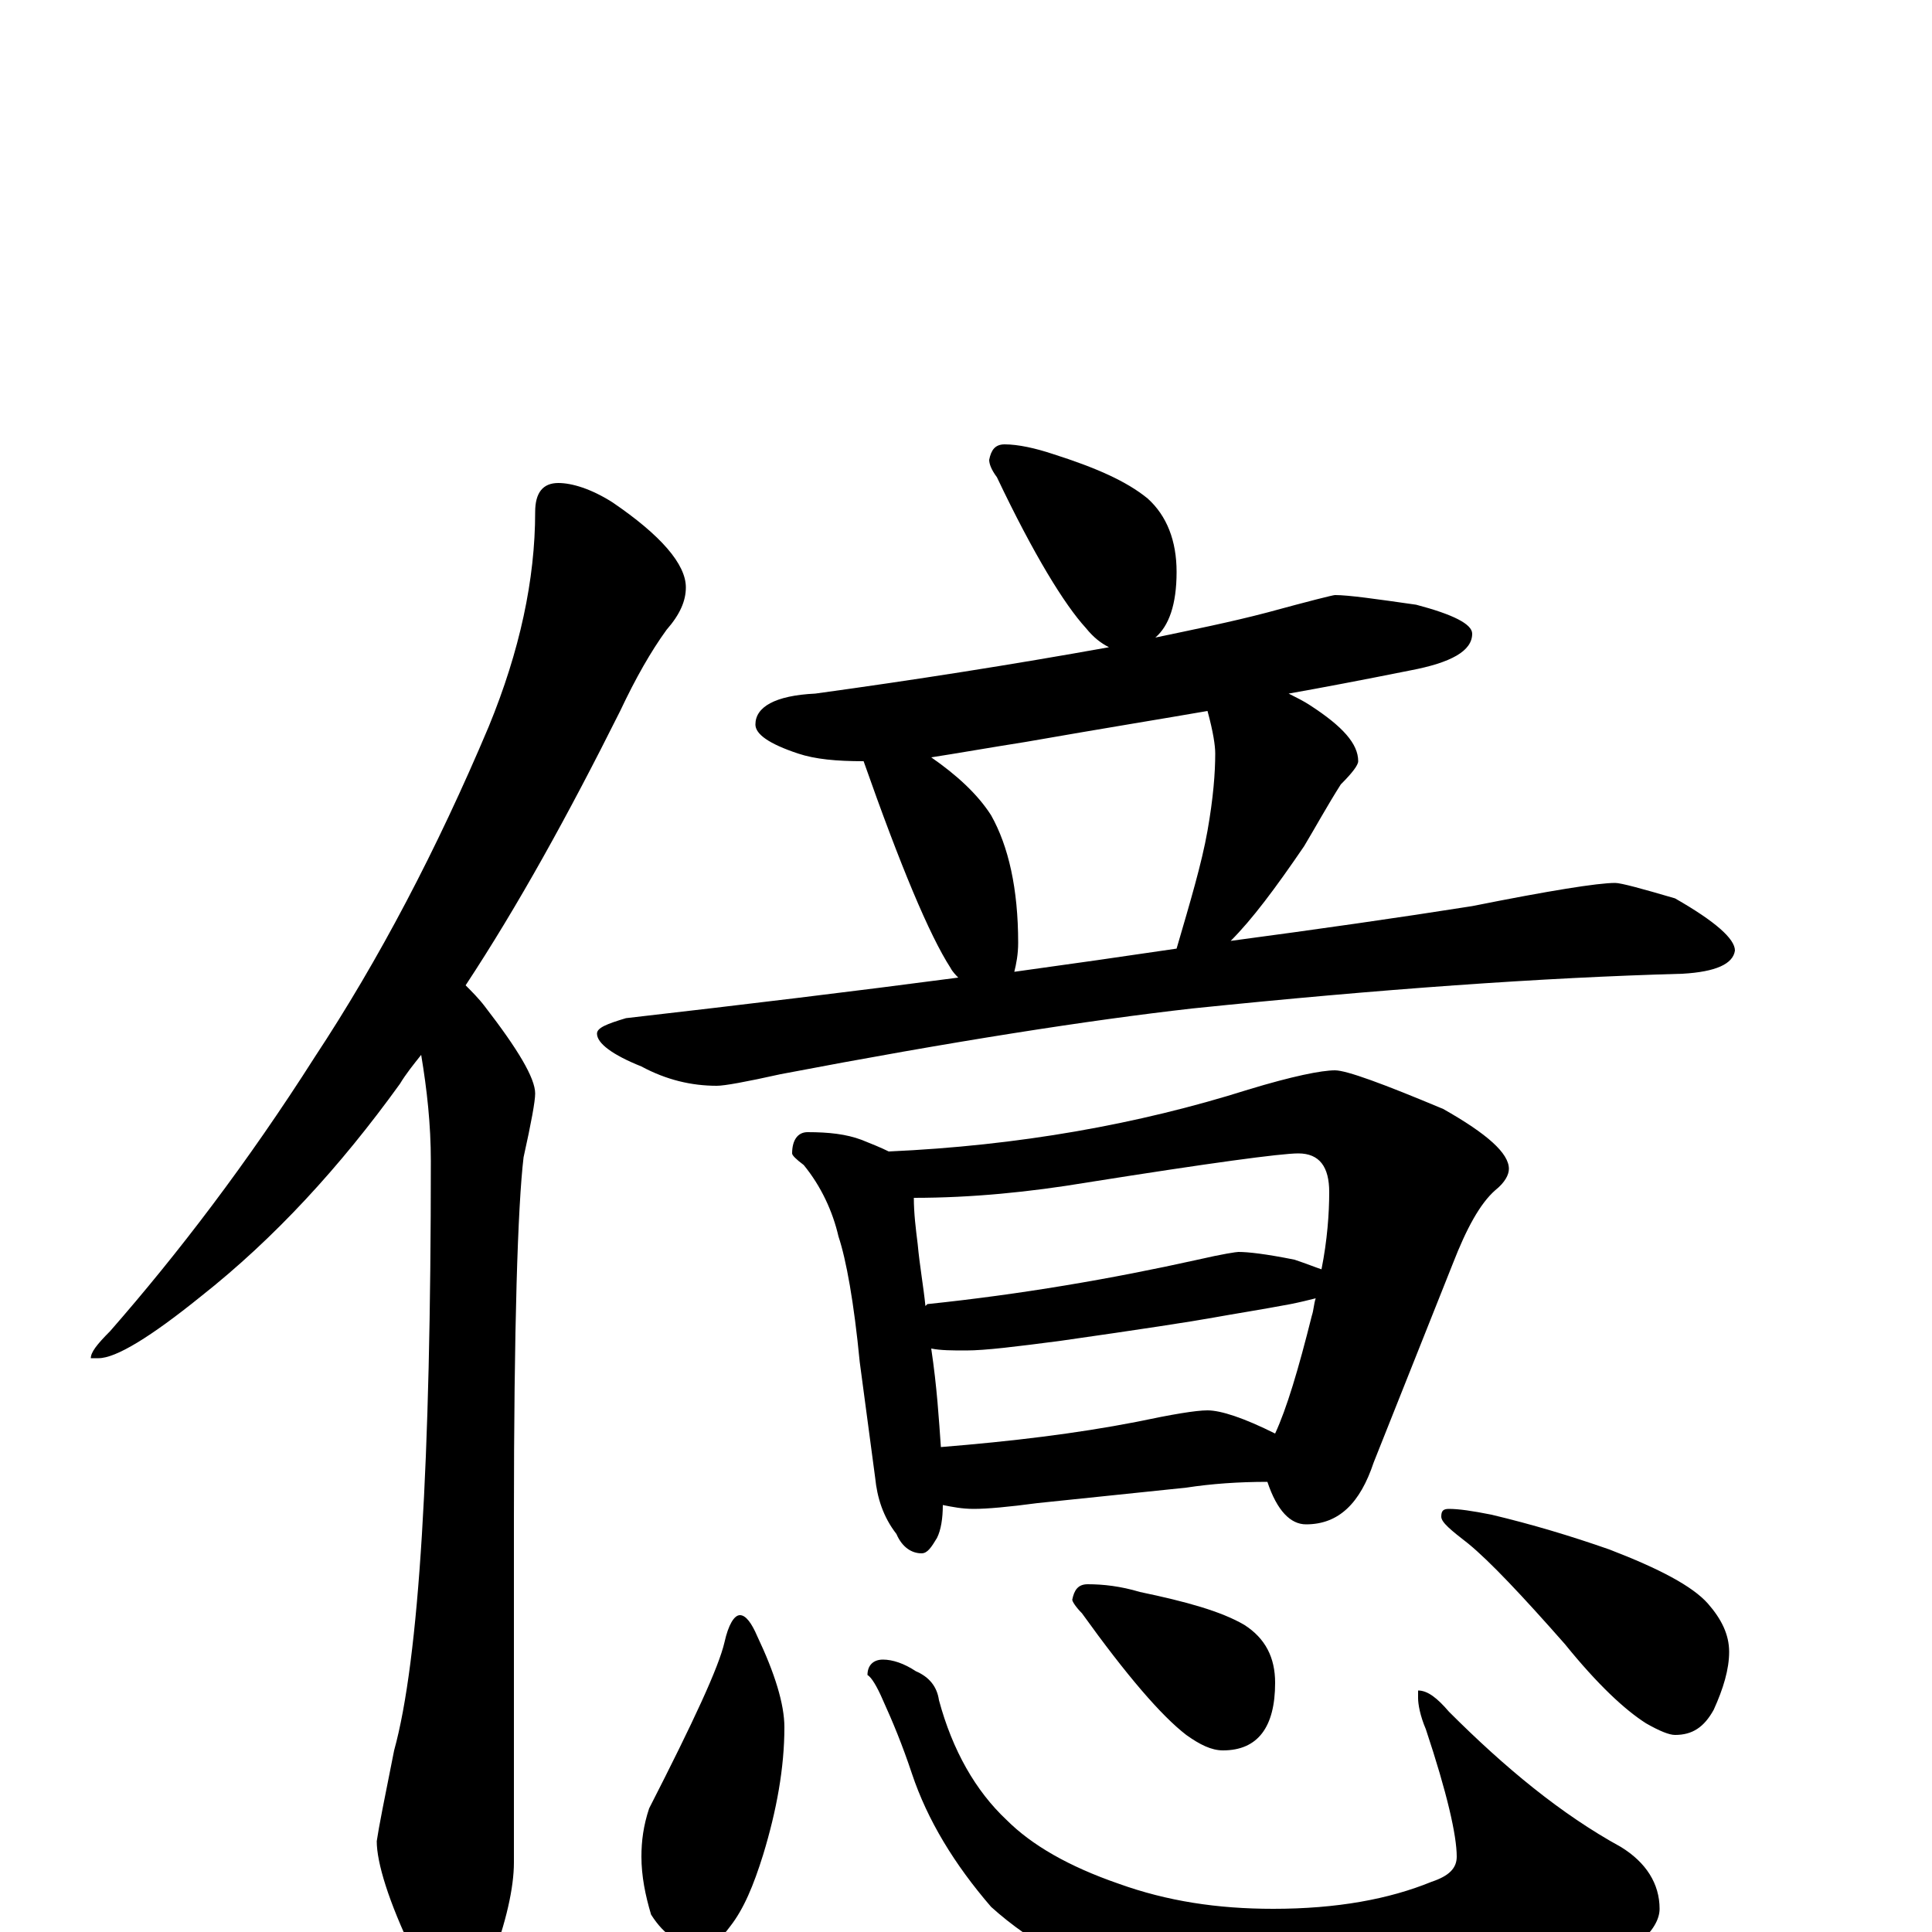 <?xml version="1.0" encoding="utf-8" ?>
<!DOCTYPE svg PUBLIC "-//W3C//DTD SVG 1.1//EN" "http://www.w3.org/Graphics/SVG/1.1/DTD/svg11.dtd">
<svg version="1.1" id="Layer_1" xmlns="http://www.w3.org/2000/svg" xmlns:xlink="http://www.w3.org/1999/xlink" x="0px" y="145px" width="1000px" height="1000px" viewBox="0 0 1000 1000" enable-background="new 0 0 1000 1000" xml:space="preserve">
<g id="Layer_1">
<path id="glyph" transform="matrix(1 0 0 -1 0 1000)" d="M289,750C296,750 306,747 317,740C342,723 355,708 355,696C355,689 352,682 345,674C337,663 329,649 321,632C294,578 268,531 241,490C244,487 248,483 251,479C268,457 277,442 277,434C277,430 275,419 271,401C268,376 266,313 266,214l0,-178C266,23 262,5 254,-16C249,-31 244,-39 238,-39C230,-39 222,-30 214,-11C201,16 195,36 195,47C196,54 199,69 204,94C217,141 223,243 223,399C223,418 221,436 218,454C214,449 210,444 207,439C176,396 142,359 104,329C78,308 60,297 51,297l-4,0C47,300 50,304 57,311C92,351 128,398 163,453C196,503 226,560 253,624C269,663 277,700 277,735C277,745 281,750 289,750M520,770C527,770 536,768 545,765C567,758 583,751 594,742C604,733 609,720 609,704C609,687 605,676 598,670C617,674 637,678 656,683C678,689 690,692 691,692C698,692 712,690 733,687C752,682 762,677 762,672C762,663 751,657 730,653C705,648 684,644 667,641C671,639 675,637 678,635C695,624 703,615 703,606C703,604 700,600 694,594C687,583 681,572 675,562C660,540 648,524 637,513C682,519 724,525 762,531C802,539 827,543 836,543C839,543 850,540 867,535C888,523 898,514 898,508C897,501 888,497 871,496C798,494 714,488 617,478C564,472 493,461 404,444C386,440 375,438 371,438C358,438 345,441 332,448C317,454 309,460 309,465C309,468 314,470 324,473C385,480 443,487 496,494C495,495 493,497 492,499C481,516 466,552 447,606C433,606 422,607 413,610C398,615 391,620 391,625C391,634 401,640 422,641C473,648 524,656 574,665C570,667 566,670 562,675C551,687 535,713 516,753C513,757 512,760 512,762C513,767 515,770 520,770M525,497C554,501 582,505 609,509C616,533 622,553 625,570C628,587 629,600 629,610C629,614 628,621 625,632C602,628 571,623 531,616C512,613 495,610 482,608C495,599 506,589 513,578C522,562 527,540 527,512C527,506 526,501 525,497M418,414C429,414 438,413 446,410C451,408 456,406 460,404C527,407 589,418 646,436C669,443 684,446 691,446C697,446 716,439 747,426C770,413 781,403 781,395C781,392 779,388 774,384C766,377 759,364 752,346l-41,-103C704,222 693,211 676,211C668,211 661,218 656,233C641,233 627,232 614,230l-77,-8C522,220 511,219 504,219C498,219 493,220 488,221C488,214 487,208 485,204C482,199 480,196 477,196C472,196 467,199 464,206C457,215 454,225 453,235l-8,60C442,326 438,348 434,360C431,373 425,386 416,397C412,400 410,402 410,403C410,410 413,414 418,414M487,251C524,254 557,258 588,264C607,268 619,270 625,270C632,270 644,266 660,258C666,271 672,291 679,319C680,322 680,325 681,328C677,327 673,326 668,325C652,322 639,320 628,318C617,316 591,312 549,306C526,303 510,301 500,301C493,301 487,301 482,302C485,282 486,265 487,251M479,324l1,1C528,330 575,338 620,348C633,351 640,352 641,352C646,352 655,351 670,348C676,346 681,344 684,343C687,358 688,372 688,383C688,396 683,403 672,403C663,403 626,398 563,388C533,383 503,380 473,380C473,372 474,364 475,356C476,345 478,334 479,324M383,164C386,164 389,160 392,153C401,134 406,118 406,106C406,85 402,63 395,40C390,24 385,12 378,3C373,-4 368,-7 363,-7C352,-7 344,-2 337,9C334,19 332,29 332,39C332,47 333,55 336,64C359,109 372,137 375,150C377,159 380,164 383,164M457,141C462,141 468,139 474,135C481,132 485,127 486,120C493,94 505,73 521,58C534,45 553,34 579,25C604,16 630,12 659,12C692,12 719,17 741,26C750,29 754,33 754,39C754,50 749,72 738,105C735,112 734,118 734,121l0,4C739,125 744,121 750,114C779,85 808,61 839,44C852,36 859,25 859,12C859,1 845,-12 816,-25C783,-39 745,-46 702,-46C666,-46 631,-42 598,-33C563,-22 534,-6 513,13C494,35 480,58 472,82C467,97 462,109 457,120C454,127 451,132 449,133C449,138 452,141 457,141M563,180C571,180 580,179 590,176C614,171 632,166 644,159C655,152 660,142 660,129C660,106 651,94 633,94C627,94 621,97 614,102C601,112 583,133 560,165C557,168 555,171 555,172C556,177 558,180 563,180M750,219C755,219 762,218 772,216C793,211 813,205 833,198C859,188 876,179 884,170C891,162 895,154 895,145C895,136 892,126 887,115C882,106 876,102 867,102C864,102 859,104 852,108C841,115 827,128 810,149C788,174 771,192 760,201C751,208 746,212 746,215C746,218 747,219 750,219z"/>
</g>
</svg>
